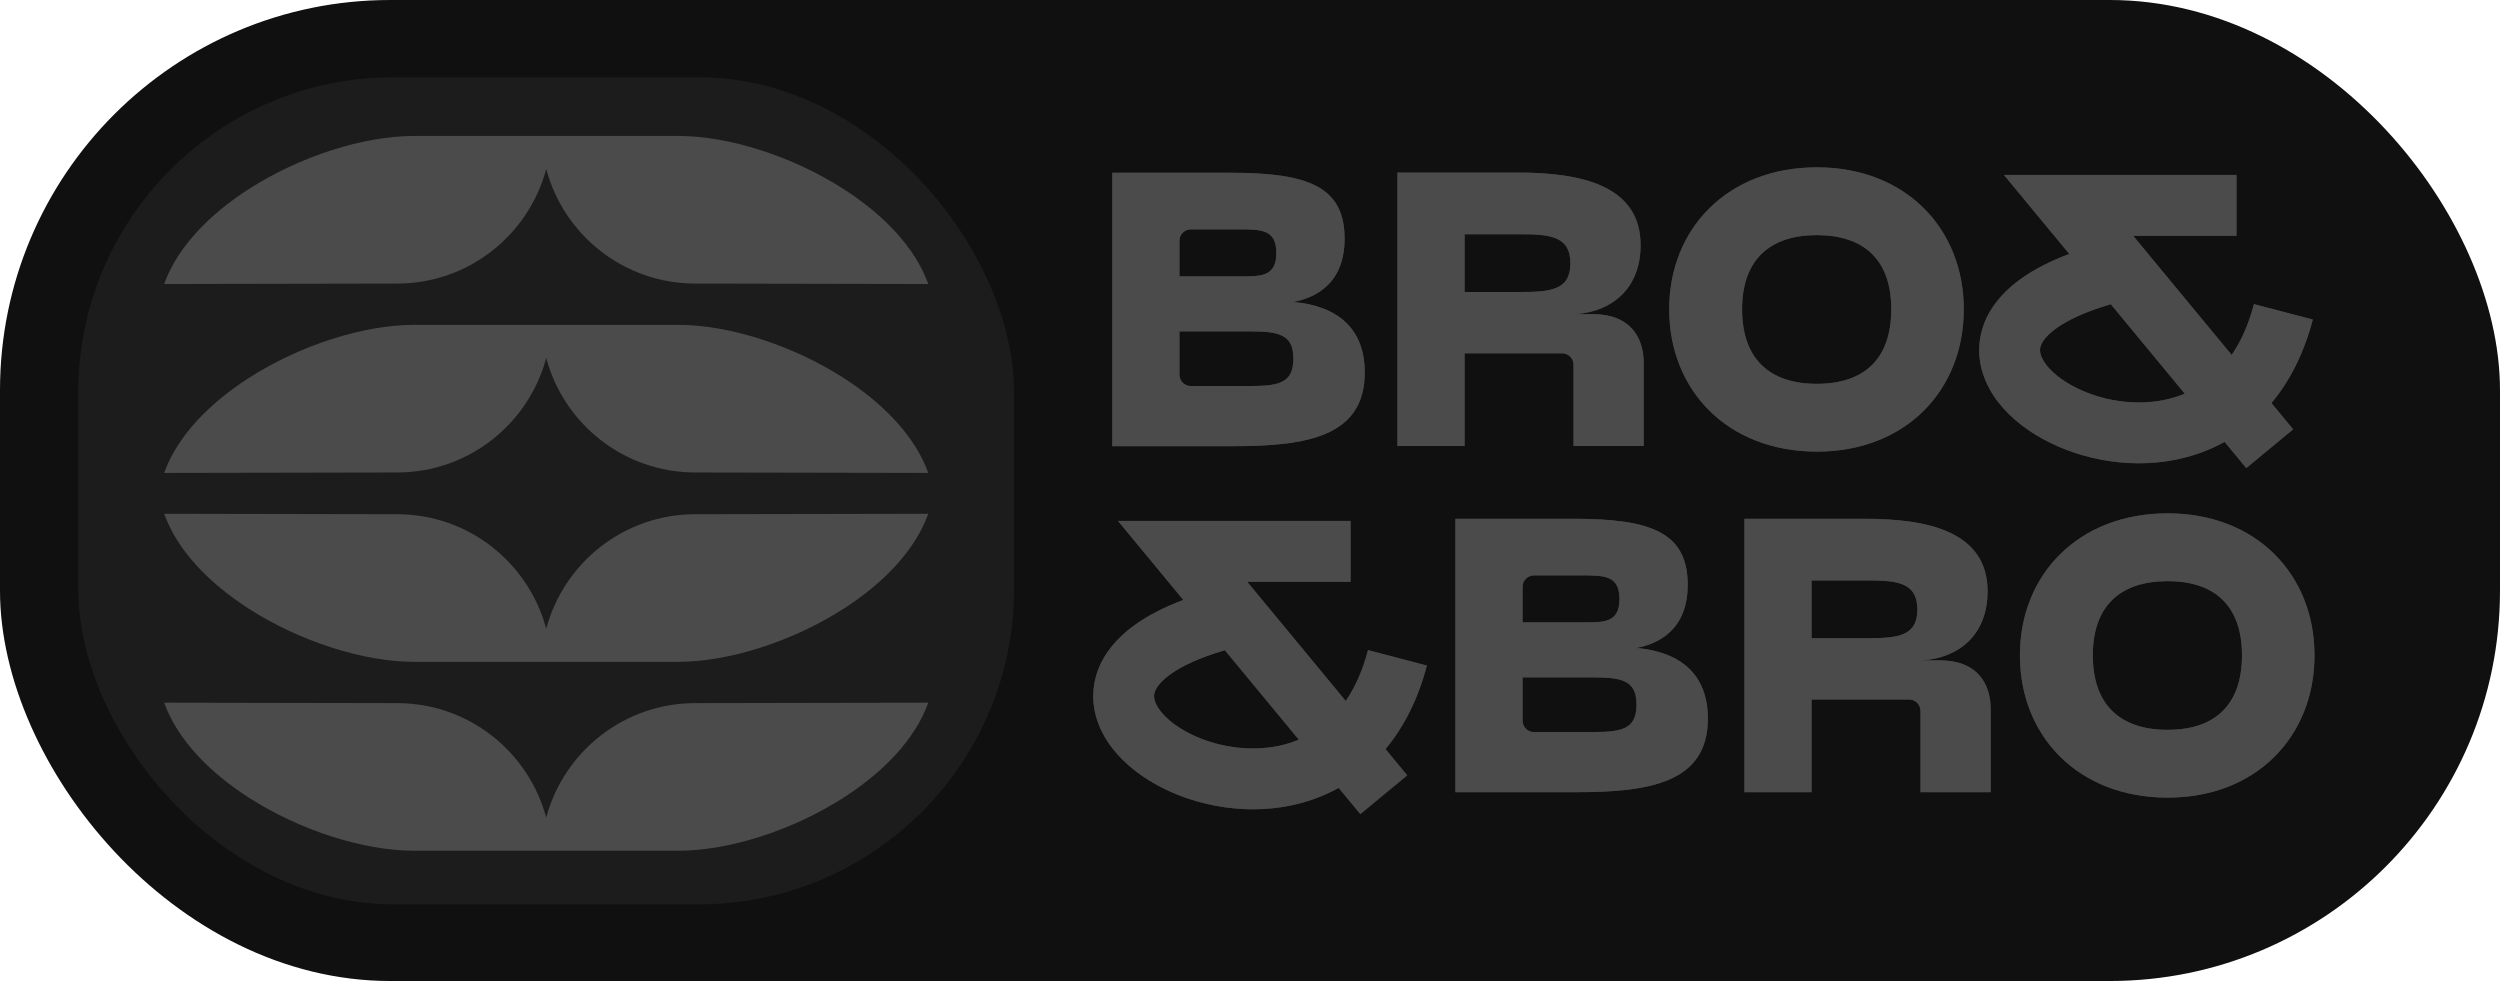 <svg width="395" height="155" viewBox="0 0 395 155" fill="none" xmlns="http://www.w3.org/2000/svg">
<rect width="395" height="155" rx="61.661" fill="#111010"/>
<rect x="12.369" y="12.207" width="147.843" height="130.675" rx="49.781" fill="#1D1C1C"/>
<path d="M25.939 81.176C28.036 87.048 33.146 92.21 39.261 96.145C47.334 101.339 57.41 104.57 65.434 104.57H86.302H107.171C115.195 104.57 125.272 101.339 133.344 96.145C139.459 92.21 144.569 87.048 146.666 81.176L109.85 81.247C98.576 81.247 89.09 88.919 86.302 99.34C83.515 88.919 74.029 81.247 62.755 81.247L25.939 81.176Z" fill="#4B4B4B"/>
<path d="M25.939 111.023C28.036 116.895 33.146 122.057 39.261 125.992C47.334 131.186 57.41 134.417 65.434 134.417H86.302H107.171C115.195 134.417 125.272 131.186 133.344 125.992C139.459 122.057 144.569 116.895 146.666 111.023L109.85 111.094C98.576 111.094 89.09 118.766 86.302 129.187C83.515 118.766 74.029 111.094 62.755 111.094L25.939 111.023Z" fill="#4B4B4B"/>
<path d="M25.939 44.874C28.036 39.001 33.146 33.84 39.261 29.905C47.334 24.711 57.41 21.48 65.434 21.48H86.302H107.171C115.195 21.48 125.272 24.711 133.344 29.905C139.459 33.84 144.569 39.001 146.666 44.874L109.85 44.803C98.576 44.803 89.09 37.131 86.302 26.71C83.515 37.131 74.029 44.803 62.755 44.803L25.939 44.874Z" fill="#4B4B4B"/>
<path d="M25.939 74.721C28.036 68.848 33.146 63.687 39.261 59.752C47.334 54.558 57.41 51.327 65.434 51.327H86.302H107.171C115.195 51.327 125.272 54.558 133.344 59.752C139.459 63.687 144.569 68.848 146.666 74.721L109.85 74.65C98.576 74.65 89.09 66.978 86.302 56.556C83.515 66.978 74.029 74.65 62.755 74.65L25.939 74.721Z" fill="#4B4B4B"/>
<path d="M175.741 70.497H194.86C206.503 70.497 215.633 68.965 215.633 58.855C215.633 52.114 211.589 48.376 204.358 47.702C207.606 47.089 212.447 45.006 212.447 37.714C212.447 29.38 206.503 27.296 194.431 27.296H175.741V70.497ZM188.157 60.999C187.161 60.999 186.354 60.192 186.354 59.197V52.359H195.473C200.988 52.359 204.358 52.114 204.358 56.648C204.358 61.183 201.172 60.999 195.473 60.999H188.157ZM186.354 43.657V38.045C186.354 37.05 187.161 36.243 188.157 36.243H195.534C199.211 36.243 201.662 36.181 201.662 39.981C201.662 43.903 198.966 43.657 195.534 43.657H186.354Z" fill="#383838"/>
<path d="M263.731 48.866C263.731 61.673 272.972 71.355 287.066 71.355C301.099 71.355 310.279 61.673 310.279 48.866C310.279 36.12 301.099 26.438 287.066 26.438C272.972 26.438 263.731 36.12 263.731 48.866ZM275.252 48.866C275.252 41.084 279.59 37.15 287.066 37.15C294.481 37.15 298.82 41.023 298.82 48.866C298.82 56.71 294.542 60.644 287.066 60.644C279.59 60.644 275.252 56.71 275.252 48.866Z" fill="#383838"/>
<path fill-rule="evenodd" clip-rule="evenodd" d="M316.622 27.64H353.369V37.252H337.039L352.605 56.081C354.045 53.984 355.259 51.345 356.124 48.048L365.422 50.487C363.998 55.914 361.732 60.283 358.889 63.684L362.319 67.833L354.911 73.957L351.489 69.819C350.064 70.608 348.578 71.254 347.049 71.762C339.052 74.421 330.428 73.14 323.988 69.995C320.749 68.412 317.811 66.239 315.736 63.561C313.646 60.865 312.259 57.396 312.846 53.566C313.434 49.727 315.857 46.502 319.39 43.991C321.437 42.536 323.951 41.245 326.941 40.123L316.622 27.64ZM333.508 48.067C329.465 49.247 326.724 50.571 324.959 51.826C322.848 53.326 322.428 54.492 322.347 55.023C322.264 55.562 322.379 56.441 323.333 57.673C324.301 58.922 325.949 60.255 328.207 61.357C332.76 63.581 338.774 64.384 344.016 62.641C344.41 62.51 344.802 62.364 345.192 62.201L333.508 48.067Z" fill="#383838"/>
<path d="M229.953 125.167H249.072C260.715 125.167 269.845 123.635 269.845 113.524C269.845 106.784 265.801 103.046 258.57 102.372C261.818 101.759 266.659 99.675 266.659 92.383C266.659 84.049 260.715 81.966 248.643 81.966H229.953V125.167ZM242.369 115.669C241.373 115.669 240.566 114.862 240.566 113.867V107.029H249.685C255.2 107.029 258.57 106.784 258.57 111.318C258.57 115.853 255.384 115.669 249.685 115.669H242.369ZM240.566 98.327V92.715C240.566 91.72 241.373 90.913 242.369 90.913H249.746C253.423 90.913 255.874 90.851 255.874 94.651C255.874 98.573 253.178 98.327 249.746 98.327H240.566Z" fill="#383838"/>
<path d="M275.617 125.167H286.231V110.522H301.635C302.631 110.522 303.438 111.329 303.438 112.324V125.167H314.529V112.054C314.529 108.071 312.446 104.333 306.502 104.333H303.768C309.443 103.953 314.039 100.35 314.039 93.425C314.039 83.927 304.479 81.966 294.675 81.966H275.617V125.167ZM286.231 100.84V91.709H294.675C299.393 91.709 302.947 91.832 302.947 96.305C302.947 100.656 299.638 100.84 294.675 100.84H286.231Z" fill="#383838"/>
<path d="M319.145 103.536C319.145 116.343 328.386 126.025 342.48 126.025C356.512 126.025 365.692 116.343 365.692 103.536C365.692 90.79 356.512 81.108 342.48 81.108C328.386 81.108 319.145 90.79 319.145 103.536ZM330.665 103.536C330.665 95.754 335.004 91.82 342.48 91.82C349.894 91.82 354.233 95.692 354.233 103.536C354.233 111.38 349.956 115.313 342.48 115.313C335.004 115.313 330.665 111.38 330.665 103.536Z" fill="#383838"/>
<path fill-rule="evenodd" clip-rule="evenodd" d="M176.644 82.31H213.391V91.922H197.062L212.627 110.751C214.067 108.654 215.281 106.015 216.146 102.718L225.444 105.157C224.02 110.584 221.755 114.953 218.911 118.354L222.341 122.503L214.933 128.627L211.512 124.489C210.086 125.278 208.6 125.923 207.072 126.432C199.074 129.091 190.45 127.81 184.01 124.664C180.771 123.082 177.833 120.909 175.758 118.231C173.668 115.535 172.281 112.066 172.868 108.236C173.457 104.397 175.879 101.172 179.413 98.66C181.46 97.206 183.974 95.915 186.963 94.793L176.644 82.31ZM193.53 102.737C189.487 103.917 186.746 105.241 184.981 106.495C182.87 107.996 182.451 109.162 182.369 109.692C182.286 110.232 182.401 111.111 183.355 112.343C184.323 113.592 185.971 114.925 188.229 116.027C192.782 118.251 198.796 119.054 204.039 117.311C204.432 117.18 204.824 117.034 205.214 116.871L193.53 102.737Z" fill="#383838"/>
<path d="M220.794 70.468H231.407V55.822H246.812C247.807 55.822 248.614 56.629 248.614 57.624V70.468H259.706V57.354C259.706 53.371 257.622 49.633 251.678 49.633H248.945C254.62 49.253 259.215 45.65 259.215 38.725C259.215 29.227 249.656 27.266 239.851 27.266H220.794V70.468ZM231.407 46.14V37.01H239.851C244.57 37.01 248.124 37.132 248.124 41.605C248.124 45.956 244.815 46.14 239.851 46.14H231.407Z" fill="#383838"/>
<path d="M175.741 70.497H194.86C206.503 70.497 215.633 68.965 215.633 58.855C215.633 52.114 211.589 48.376 204.358 47.702C207.606 47.089 212.447 45.006 212.447 37.714C212.447 29.38 206.503 27.296 194.431 27.296H175.741V70.497ZM188.157 60.999C187.161 60.999 186.354 60.192 186.354 59.197V52.359H195.473C200.988 52.359 204.358 52.114 204.358 56.648C204.358 61.183 201.172 60.999 195.473 60.999H188.157ZM186.354 43.657V38.045C186.354 37.05 187.161 36.243 188.157 36.243H195.534C199.211 36.243 201.662 36.181 201.662 39.981C201.662 43.903 198.966 43.657 195.534 43.657H186.354Z" fill="#4B4B4B"/>
<path d="M263.731 48.866C263.731 61.673 272.972 71.355 287.066 71.355C301.099 71.355 310.279 61.673 310.279 48.866C310.279 36.12 301.099 26.438 287.066 26.438C272.972 26.438 263.731 36.12 263.731 48.866ZM275.252 48.866C275.252 41.084 279.59 37.15 287.066 37.15C294.481 37.15 298.82 41.023 298.82 48.866C298.82 56.71 294.542 60.644 287.066 60.644C279.59 60.644 275.252 56.71 275.252 48.866Z" fill="#4B4B4B"/>
<path fill-rule="evenodd" clip-rule="evenodd" d="M316.622 27.64H353.369V37.252H337.039L352.605 56.081C354.045 53.984 355.259 51.345 356.124 48.048L365.422 50.487C363.998 55.914 361.732 60.283 358.889 63.684L362.319 67.833L354.911 73.957L351.489 69.819C350.064 70.608 348.578 71.254 347.049 71.762C339.052 74.421 330.428 73.14 323.988 69.995C320.749 68.412 317.811 66.239 315.736 63.561C313.646 60.865 312.259 57.396 312.846 53.566C313.434 49.727 315.857 46.502 319.39 43.991C321.437 42.536 323.951 41.245 326.941 40.123L316.622 27.64ZM333.508 48.067C329.465 49.247 326.724 50.571 324.959 51.826C322.848 53.326 322.428 54.492 322.347 55.023C322.264 55.562 322.379 56.441 323.333 57.673C324.301 58.922 325.949 60.255 328.207 61.357C332.76 63.581 338.774 64.384 344.016 62.641C344.41 62.51 344.802 62.364 345.192 62.201L333.508 48.067Z" fill="#4B4B4B"/>
<path d="M229.953 125.167H249.072C260.715 125.167 269.845 123.635 269.845 113.524C269.845 106.784 265.801 103.046 258.57 102.372C261.818 101.759 266.659 99.675 266.659 92.383C266.659 84.049 260.715 81.966 248.643 81.966H229.953V125.167ZM242.369 115.669C241.373 115.669 240.566 114.862 240.566 113.867V107.029H249.685C255.2 107.029 258.57 106.784 258.57 111.318C258.57 115.853 255.384 115.669 249.685 115.669H242.369ZM240.566 98.327V92.715C240.566 91.72 241.373 90.913 242.369 90.913H249.746C253.423 90.913 255.874 90.851 255.874 94.651C255.874 98.573 253.178 98.327 249.746 98.327H240.566Z" fill="#4B4B4B"/>
<path d="M275.617 125.167H286.231V110.522H301.635C302.631 110.522 303.438 111.329 303.438 112.324V125.167H314.529V112.054C314.529 108.071 312.446 104.333 306.502 104.333H303.768C309.443 103.953 314.039 100.35 314.039 93.425C314.039 83.927 304.479 81.966 294.675 81.966H275.617V125.167ZM286.231 100.84V91.709H294.675C299.393 91.709 302.947 91.832 302.947 96.305C302.947 100.656 299.638 100.84 294.675 100.84H286.231Z" fill="#4B4B4B"/>
<path d="M319.145 103.536C319.145 116.343 328.386 126.025 342.48 126.025C356.512 126.025 365.692 116.343 365.692 103.536C365.692 90.79 356.512 81.108 342.48 81.108C328.386 81.108 319.145 90.79 319.145 103.536ZM330.665 103.536C330.665 95.754 335.004 91.82 342.48 91.82C349.894 91.82 354.233 95.692 354.233 103.536C354.233 111.38 349.956 115.313 342.48 115.313C335.004 115.313 330.665 111.38 330.665 103.536Z" fill="#4B4B4B"/>
<path fill-rule="evenodd" clip-rule="evenodd" d="M176.644 82.31H213.391V91.922H197.062L212.627 110.751C214.067 108.654 215.281 106.015 216.146 102.718L225.444 105.157C224.02 110.584 221.755 114.953 218.911 118.354L222.341 122.503L214.933 128.627L211.512 124.489C210.086 125.278 208.6 125.923 207.072 126.432C199.074 129.091 190.45 127.81 184.01 124.664C180.771 123.082 177.833 120.909 175.758 118.231C173.668 115.535 172.281 112.066 172.868 108.236C173.457 104.397 175.879 101.172 179.413 98.66C181.46 97.206 183.974 95.915 186.963 94.793L176.644 82.31ZM193.53 102.737C189.487 103.917 186.746 105.241 184.981 106.495C182.87 107.996 182.451 109.162 182.369 109.692C182.286 110.232 182.401 111.111 183.355 112.343C184.323 113.592 185.971 114.925 188.229 116.027C192.782 118.251 198.796 119.054 204.039 117.311C204.432 117.18 204.824 117.034 205.214 116.871L193.53 102.737Z" fill="#4B4B4B"/>
<path d="M220.794 70.468H231.407V55.822H246.812C247.807 55.822 248.614 56.629 248.614 57.624V70.468H259.706V57.354C259.706 53.371 257.622 49.633 251.678 49.633H248.945C254.62 49.253 259.215 45.65 259.215 38.725C259.215 29.227 249.656 27.266 239.851 27.266H220.794V70.468ZM231.407 46.14V37.01H239.851C244.57 37.01 248.124 37.132 248.124 41.605C248.124 45.956 244.815 46.14 239.851 46.14H231.407Z" fill="#4B4B4B"/>
</svg>

